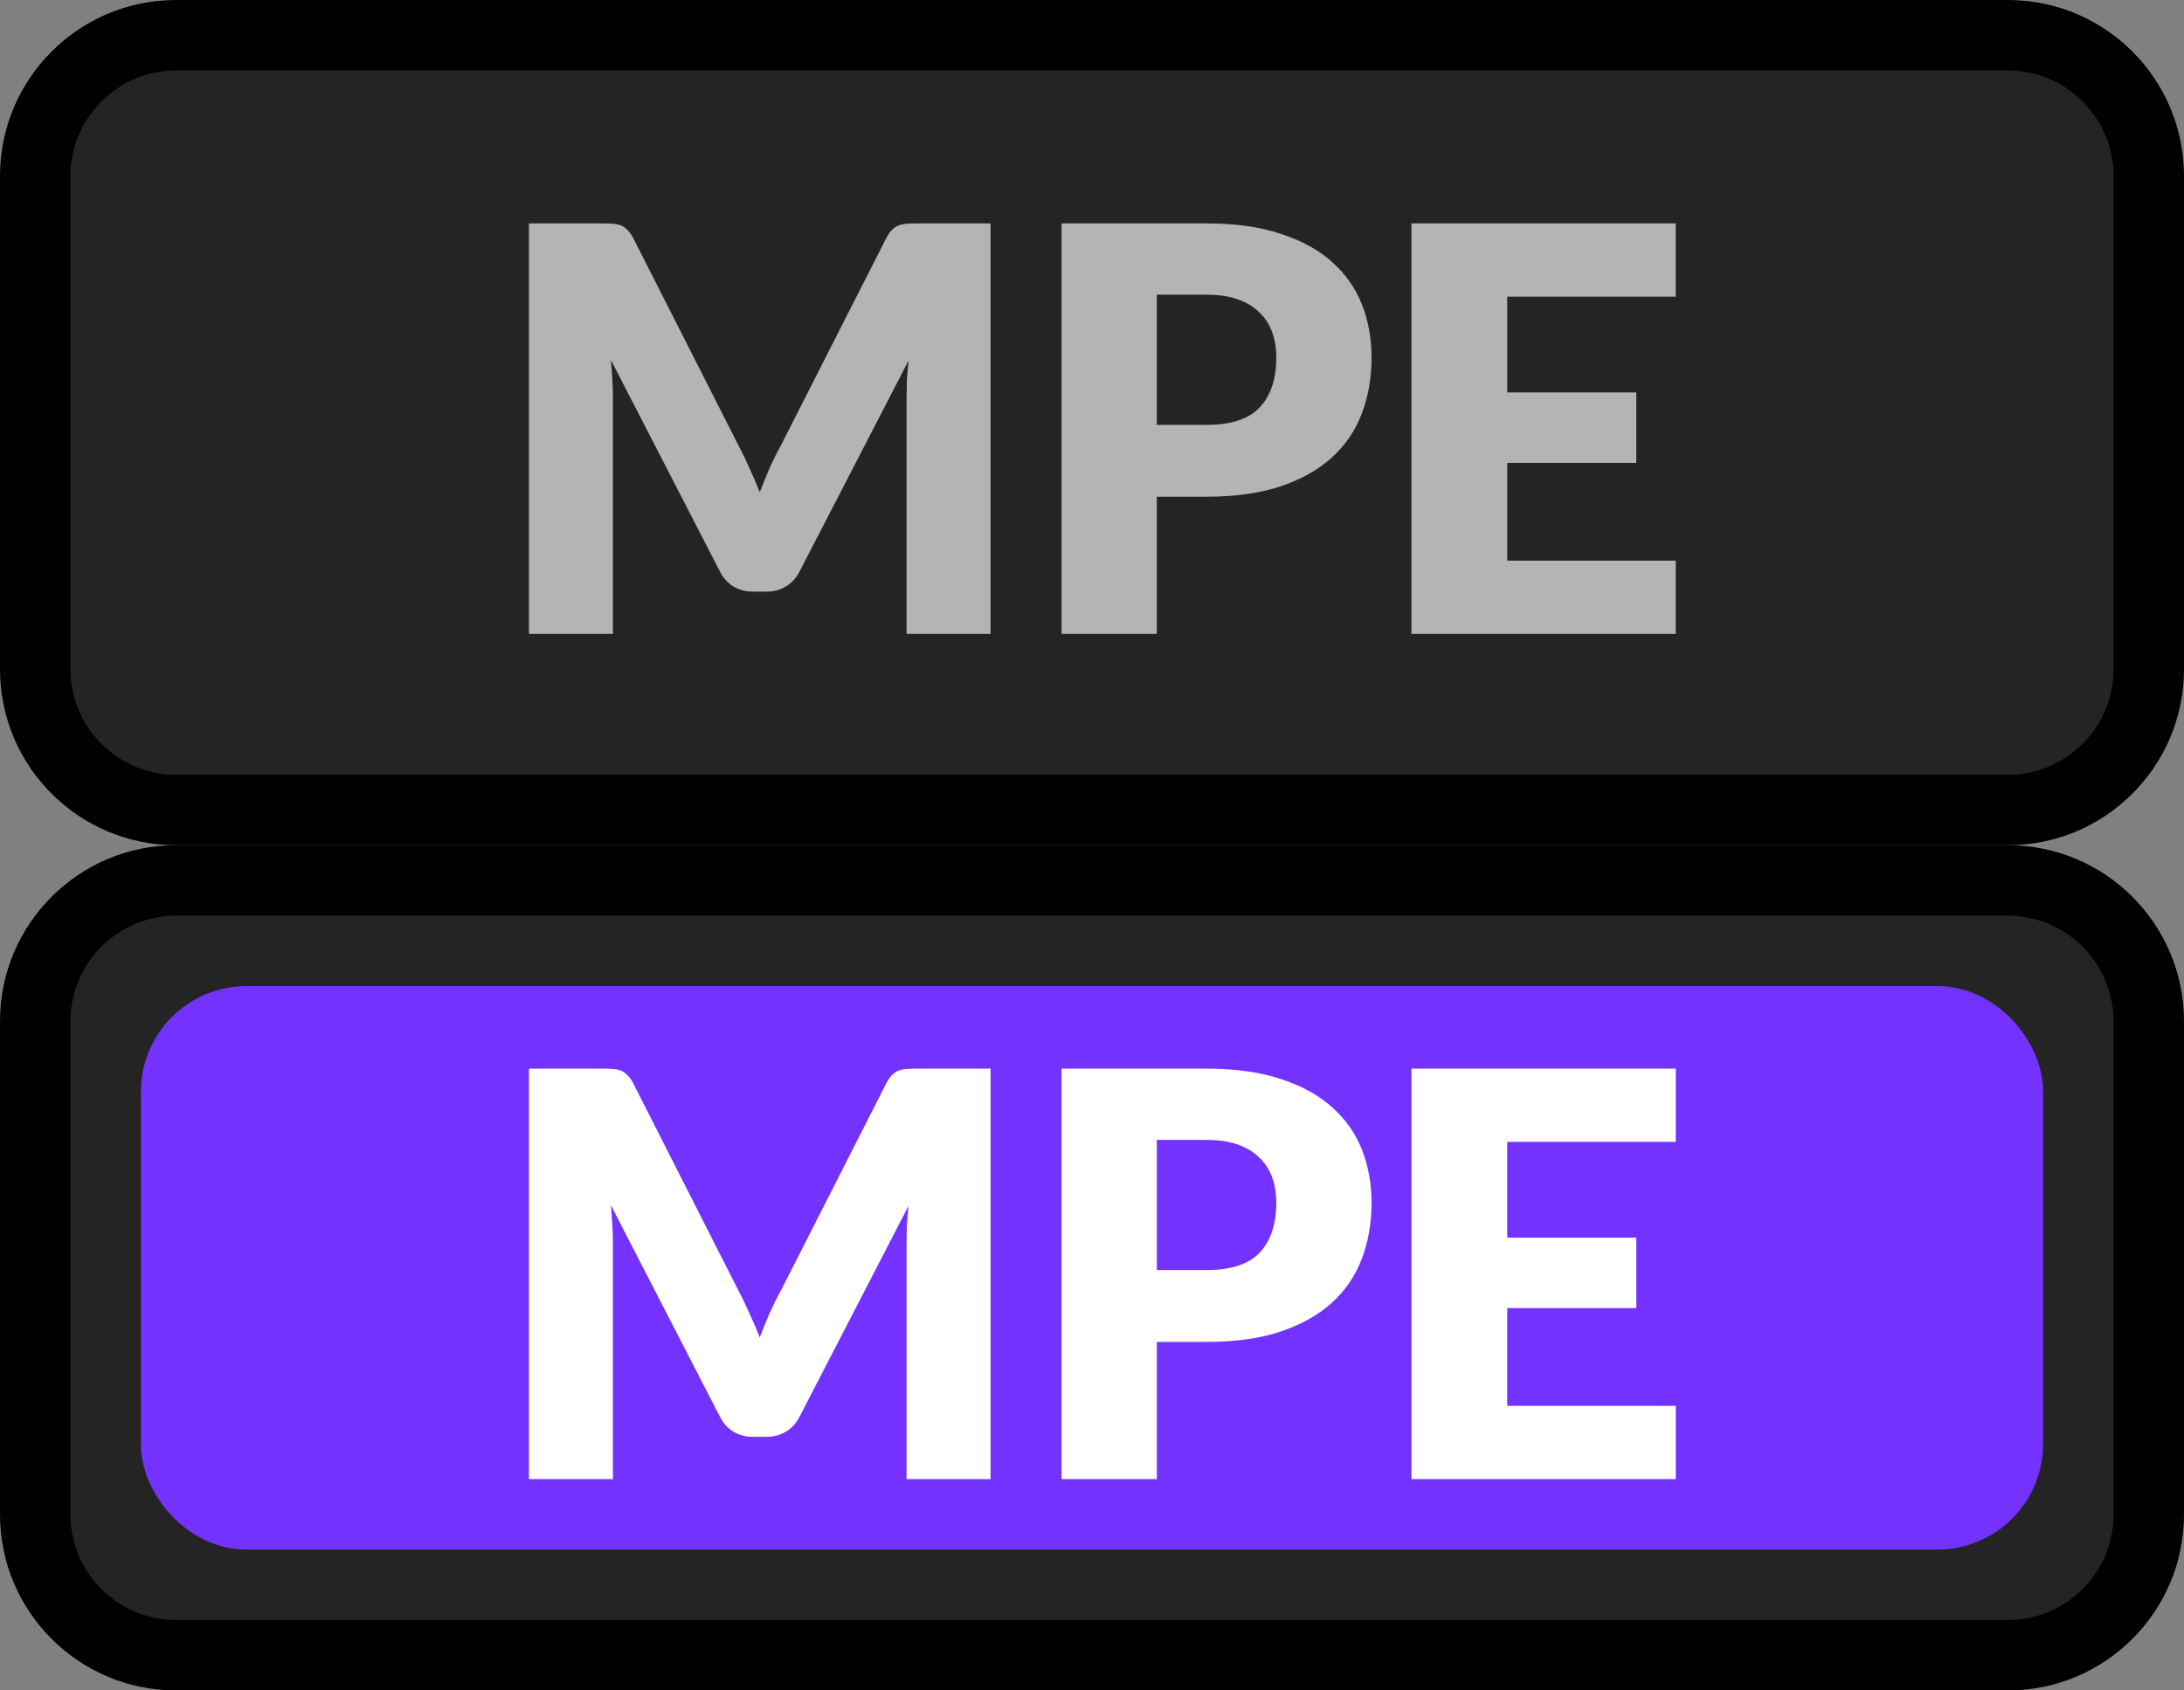 <svg width="31" height="24" viewBox="0 0 31 24" fill="none" xmlns="http://www.w3.org/2000/svg">
<rect x="0" y="0" width="31" height="24" fill="#808080" stroke="none"/>
<path d="M0.5 2.5C0.5 1.395 1.395 0.5 2.5 0.5H28.5C29.605 0.5 30.5 1.395 30.5 2.5V9.5C30.5 10.605 29.605 11.5 28.5 11.5H2.5C1.395 11.5 0.5 10.605 0.5 9.5V2.5Z" fill="#242424"/>
<path d="M14.06 3.172V9H12.868V5.648C12.868 5.571 12.87 5.487 12.872 5.396C12.878 5.305 12.886 5.213 12.896 5.12L11.348 8.116C11.3 8.209 11.235 8.28 11.152 8.328C11.072 8.376 10.98 8.4 10.876 8.4H10.692C10.588 8.4 10.495 8.376 10.412 8.328C10.332 8.28 10.268 8.209 10.22 8.116L8.672 5.112C8.68 5.208 8.687 5.303 8.692 5.396C8.698 5.487 8.7 5.571 8.7 5.648V9H7.508V3.172H8.54C8.599 3.172 8.65 3.173 8.692 3.176C8.738 3.179 8.778 3.187 8.812 3.2C8.847 3.213 8.878 3.235 8.904 3.264C8.934 3.291 8.962 3.329 8.988 3.38L10.488 6.336C10.542 6.437 10.592 6.543 10.64 6.652C10.691 6.761 10.739 6.873 10.784 6.988C10.83 6.871 10.876 6.756 10.924 6.644C10.975 6.532 11.028 6.425 11.084 6.324L12.58 3.38C12.607 3.329 12.634 3.291 12.66 3.264C12.69 3.235 12.722 3.213 12.756 3.2C12.791 3.187 12.83 3.179 12.872 3.176C12.918 3.173 12.97 3.172 13.028 3.172H14.06ZM17.124 6.032C17.476 6.032 17.729 5.948 17.884 5.78C18.039 5.612 18.116 5.377 18.116 5.076C18.116 4.943 18.096 4.821 18.056 4.712C18.016 4.603 17.955 4.509 17.872 4.432C17.792 4.352 17.689 4.291 17.564 4.248C17.441 4.205 17.295 4.184 17.124 4.184H16.42V6.032H17.124ZM17.124 3.172C17.535 3.172 17.887 3.221 18.18 3.32C18.476 3.416 18.719 3.549 18.908 3.72C19.1 3.891 19.241 4.092 19.332 4.324C19.423 4.556 19.468 4.807 19.468 5.076C19.468 5.367 19.421 5.633 19.328 5.876C19.235 6.119 19.092 6.327 18.9 6.5C18.708 6.673 18.464 6.809 18.168 6.908C17.875 7.004 17.527 7.052 17.124 7.052H16.42V9H15.068V3.172H17.124ZM21.394 4.212V5.572H23.226V6.572H21.394V7.96H23.786V9H20.034V3.172H23.786V4.212H21.394Z" fill="#B4B4B4"/>
<path d="M2.5 1H28.5V0H2.5V1ZM30 2.5V9.5H31V2.5H30ZM28.5 11H2.5V12H28.5V11ZM1 9.5V2.5H0V9.5H1ZM2.5 11C1.672 11 1 10.328 1 9.5H0C0 10.881 1.119 12 2.5 12V11ZM30 9.5C30 10.328 29.328 11 28.5 11V12C29.881 12 31 10.881 31 9.5H30ZM28.5 1C29.328 1 30 1.672 30 2.5H31C31 1.119 29.881 0 28.5 0V1ZM2.5 0C1.119 0 0 1.119 0 2.5H1C1 1.672 1.672 1 2.5 1V0Z" fill="black"/>
<path d="M0.5 14.5C0.5 13.395 1.395 12.5 2.5 12.5H28.5C29.605 12.5 30.5 13.395 30.5 14.5V21.5C30.5 22.605 29.605 23.5 28.5 23.5H2.5C1.395 23.5 0.5 22.605 0.5 21.5V14.5Z" fill="#242424"/>
<rect x="2.5" y="14.5" width="26" height="7" rx="1" fill="#7432FF"/>
<rect x="2.5" y="14.5" width="26" height="7" rx="1" stroke="#7432FF"/>
<path d="M14.06 15.172V21H12.868V17.648C12.868 17.571 12.87 17.487 12.872 17.396C12.878 17.305 12.886 17.213 12.896 17.12L11.348 20.116C11.3 20.209 11.235 20.28 11.152 20.328C11.072 20.376 10.98 20.4 10.876 20.4H10.692C10.588 20.4 10.495 20.376 10.412 20.328C10.332 20.28 10.268 20.209 10.22 20.116L8.672 17.112C8.68 17.208 8.687 17.303 8.692 17.396C8.698 17.487 8.7 17.571 8.7 17.648V21H7.508V15.172H8.54C8.599 15.172 8.65 15.173 8.692 15.176C8.738 15.179 8.778 15.187 8.812 15.2C8.847 15.213 8.878 15.235 8.904 15.264C8.934 15.291 8.962 15.329 8.988 15.38L10.488 18.336C10.542 18.437 10.592 18.543 10.64 18.652C10.691 18.761 10.739 18.873 10.784 18.988C10.83 18.871 10.876 18.756 10.924 18.644C10.975 18.532 11.028 18.425 11.084 18.324L12.58 15.38C12.607 15.329 12.634 15.291 12.66 15.264C12.69 15.235 12.722 15.213 12.756 15.2C12.791 15.187 12.83 15.179 12.872 15.176C12.918 15.173 12.97 15.172 13.028 15.172H14.06ZM17.124 18.032C17.476 18.032 17.729 17.948 17.884 17.78C18.039 17.612 18.116 17.377 18.116 17.076C18.116 16.943 18.096 16.821 18.056 16.712C18.016 16.603 17.955 16.509 17.872 16.432C17.792 16.352 17.689 16.291 17.564 16.248C17.441 16.205 17.295 16.184 17.124 16.184H16.42V18.032H17.124ZM17.124 15.172C17.535 15.172 17.887 15.221 18.18 15.32C18.476 15.416 18.719 15.549 18.908 15.72C19.1 15.891 19.241 16.092 19.332 16.324C19.423 16.556 19.468 16.807 19.468 17.076C19.468 17.367 19.421 17.633 19.328 17.876C19.235 18.119 19.092 18.327 18.9 18.5C18.708 18.673 18.464 18.809 18.168 18.908C17.875 19.004 17.527 19.052 17.124 19.052H16.42V21H15.068V15.172H17.124ZM21.394 16.212V17.572H23.226V18.572H21.394V19.96H23.786V21H20.034V15.172H23.786V16.212H21.394Z" fill="white"/>
<path d="M2.5 13H28.5V12H2.5V13ZM30 14.5V21.5H31V14.5H30ZM28.5 23H2.5V24H28.5V23ZM1 21.5V14.5H0V21.5H1ZM2.5 23C1.672 23 1 22.328 1 21.5H0C0 22.881 1.119 24 2.5 24V23ZM30 21.5C30 22.328 29.328 23 28.5 23V24C29.881 24 31 22.881 31 21.5H30ZM28.5 13C29.328 13 30 13.672 30 14.5H31C31 13.119 29.881 12 28.5 12V13ZM2.5 12C1.119 12 0 13.119 0 14.5H1C1 13.672 1.672 13 2.5 13V12Z" fill="black"/>
</svg>
